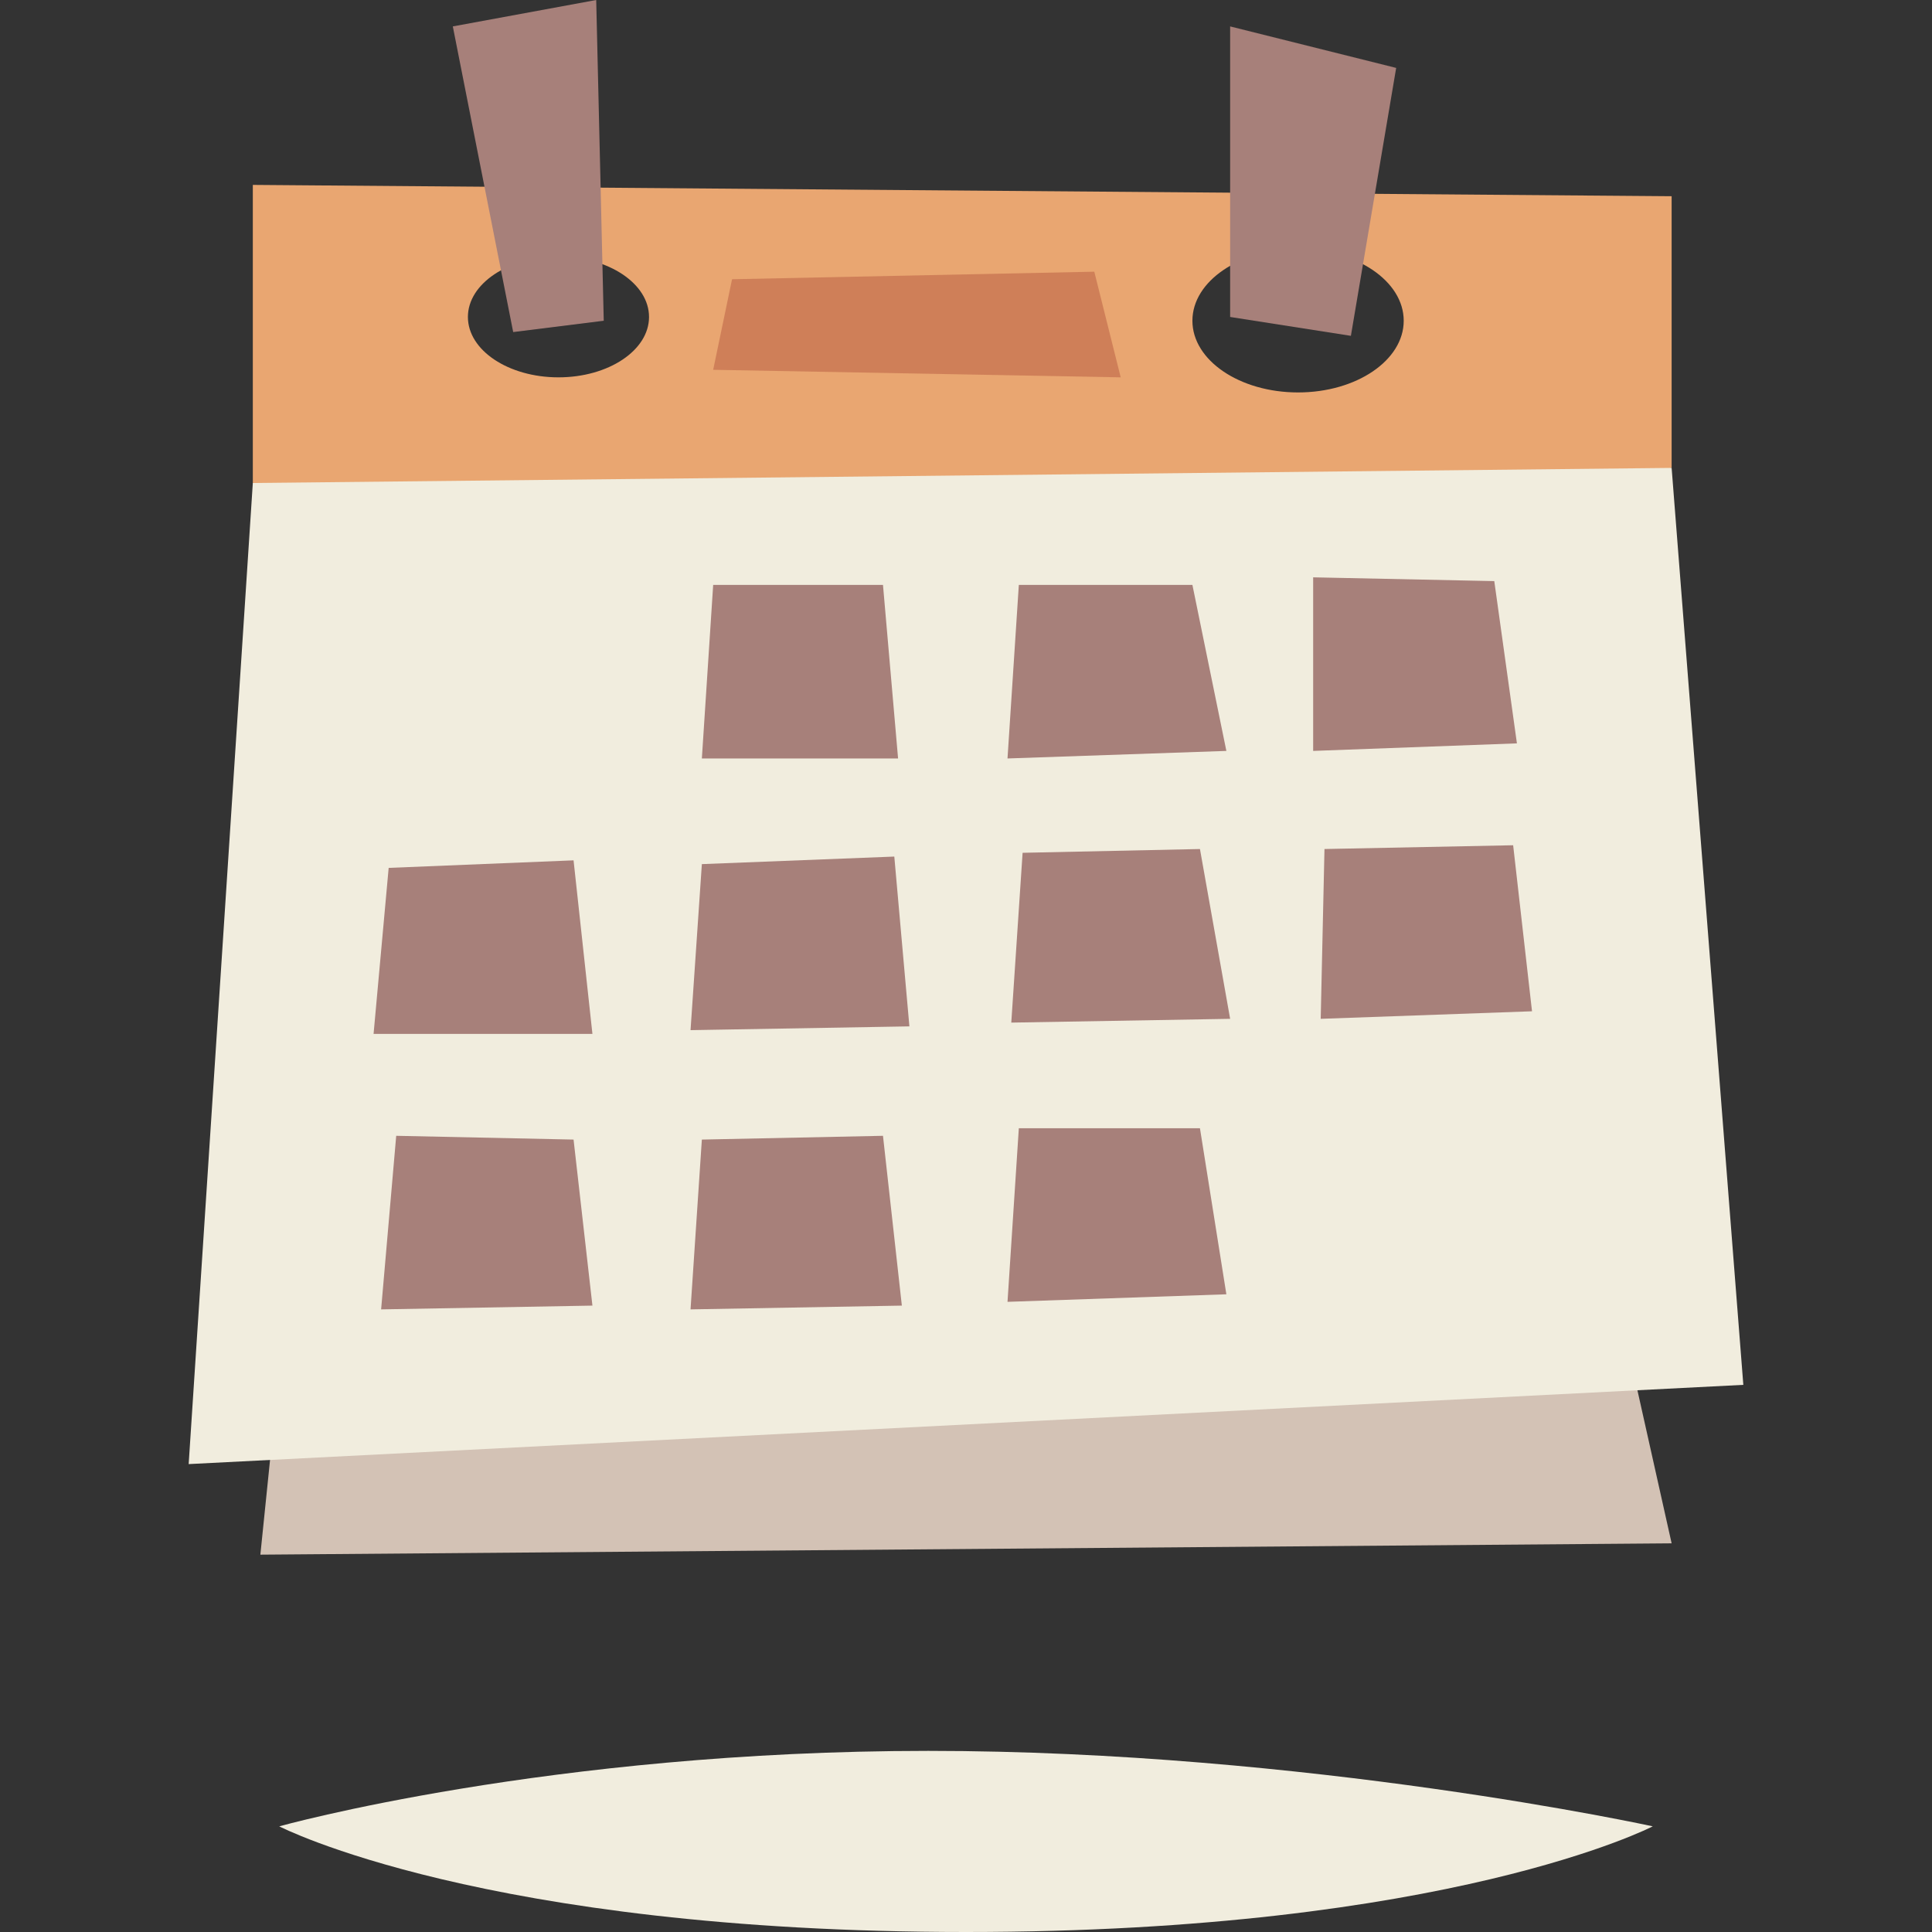 <svg id="Capa_1" enable-background="new 0 0 512 512" height="512" viewBox="0 0 512 512" width="512" xmlns="http://www.w3.org/2000/svg"><rect x="0" y="0" width="512" height="512" fill="#333333" stroke="none"/><g><g><path d="m78 324-9 88 374-3-19-85z" fill="#d3c2b5"/><path d="m67 49v79l170 41 206-45v-72zm81 51c-13.255 0-24-7.164-24-16s10.745-16 24-16 24 7.164 24 16-10.745 16-24 16zm196 4c-15.464 0-28-8.507-28-19s12.536-19 28-19 28 8.507 28 19-12.536 19-28 19z" fill="#e9a671"/><path d="m50 388 412-21-19-243-376 4z" fill="#f1edde"/><g fill="#a7807a"><path d="m160 85-24 3-16-81 38-7z"/><path d="m326 84 32 5 12-71-44-11z"/><g><path d="m189 155-3 46h52l-4-46z"/><path d="m270 155-3 46 58-2-9-44z"/><path d="m348 153v46l54-2-6-43z"/><path d="m103 230-4 44h58l-5-46z"/><path d="m186 229-3 44 58-1-4-45z"/><path d="m271 226-3 45 58-1-8-45z"/><path d="m351 225-1 45 56-2-5-44z"/><path d="m105 301-4 46 56-1-5-44z"/><path d="m186 302-3 45 56-1-5-45z"/><path d="m270 299-3 46 58-2-7-44z"/></g></g><path d="m194 74-5 24 108 2-7-28z" fill="#cf7f58"/></g><path d="m438 484s-54 28-182 28-182-28-182-28 71.484-20 172-20 192 20 192 20z" fill="#f1edde"/></g></svg>